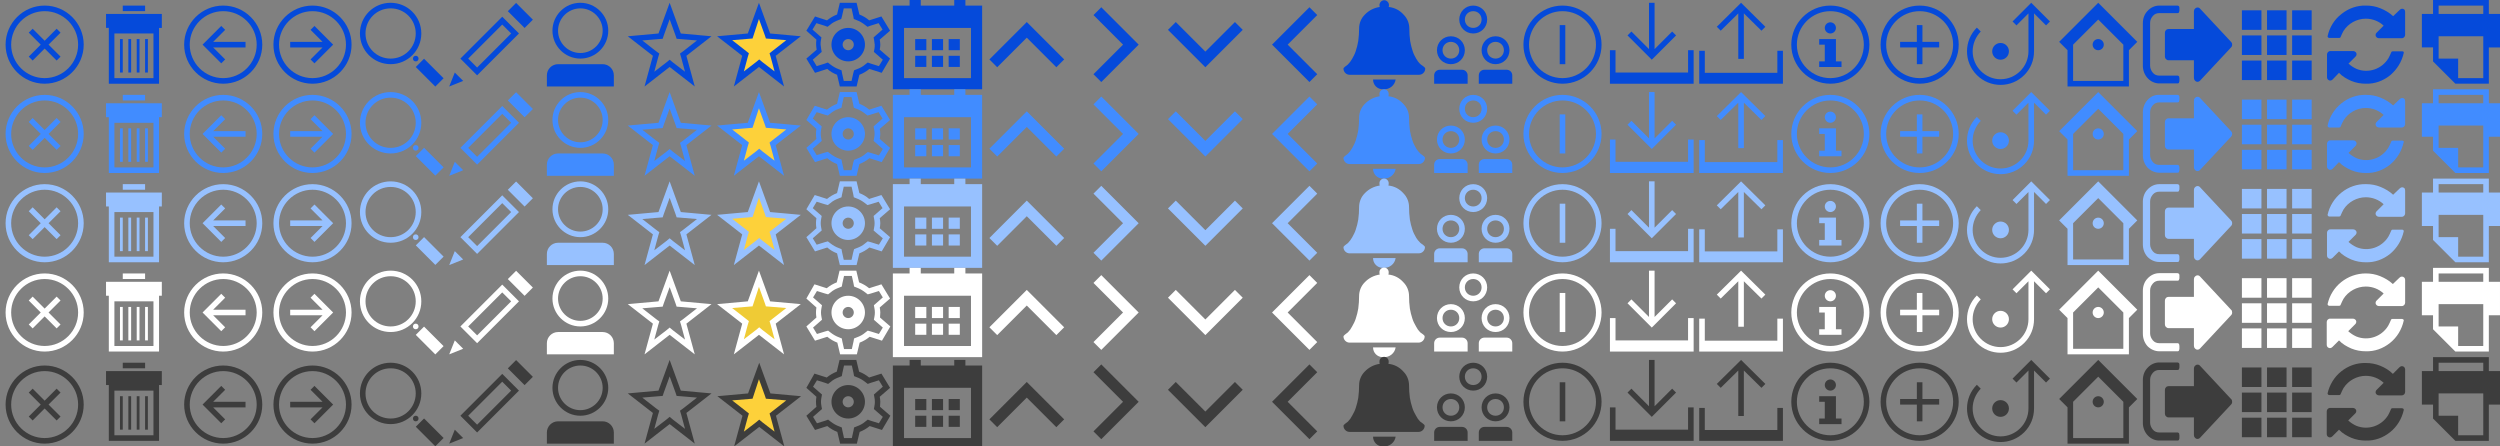 <svg id="Layer_1" xmlns="http://www.w3.org/2000/svg" viewBox="0 0 896 160"><rect x="0" y="0" width="896" height="160" fill="#808080" stroke="none"/><style>.st0{fill:#054ada}.st1{fill:#fdd13a}.st2{fill:#418cff}.st3{fill:#97c1ff}.st4{fill:#fff}.st5{fill:#efcb35}.st6{fill:#3d3d3d}</style><title>spriteIBM</title><path class="st0" d="M20.3 10.3L16 14.6l-4.3-4.3-1.4 1.4 4.3 4.3-4.3 4.3 1.4 1.4 4.3-4.3 4.3 4.3 1.4-1.4-4.3-4.3 4.3-4.3z"/><path class="st0" d="M16 2C8.3 2 2 8.3 2 16s6.3 14 14 14 14-6.3 14-14S23.7 2 16 2zm0 26C9.4 28 4 22.6 4 16S9.4 4 16 4s12 5.4 12 12-5.4 12-12 12z"/><path transform="rotate(-45.001 186.483 5.55)" class="st0" d="M184.4 1.3h4.2v8.5h-4.2z"/><path class="st0" d="M165 21l6 6 15-15-6-6-15 15zm6 3.2l-3.2-3.2L180 8.8l3.2 3.2L171 24.2zM161 31l5-2-3-3zM111.3 10.7l4.3 4.3H104v2h11.6l-4.3 4.3 1.4 1.4 6.7-6.7-6.7-6.7z"/><path class="st0" d="M112 2c-7.7 0-14 6.3-14 14s6.3 14 14 14 14-6.3 14-14-6.3-14-14-14zm0 26c-6.6 0-12-5.4-12-12s5.4-12 12-12 12 5.4 12 12-5.4 12-12 12zM315.5 16c0-.6-.1-1.2-.2-1.8L319 11l-3.1-5.1-4.4 1.4c-1-.9-2.2-1.6-3.5-2.1L307 1h-6l-1 4.2c-1.3.5-2.5 1.2-3.6 2.1l-4.3-1.4L289 11l3.6 3.2c-.1.6-.1 1.2-.1 1.8s.1 1.2.2 1.8L289 21l3.1 5.1 4.4-1.4c1 .9 2.2 1.6 3.5 2.1l1 4.2h6l1-4.2c1.3-.5 2.5-1.2 3.6-2.1l4.4 1.4 3-5.1-3.7-3.2c.1-.6.2-1.2.2-1.8zm.9 5.4l-1.4 2.3-2.9-.9-1.1-.4-.9.7c-.9.8-1.9 1.3-3 1.7l-1 .4-.3 1.1-.6 2.7h-2.8l-.6-2.7-.2-1.1-1-.4c-1.1-.4-2.1-1-3-1.7l-.9-.7-1.1.4-2.9.9-1.4-2.3 2.4-2.1.8-.7-.2-1.1c-.1-.5-.1-1-.2-1.5 0-.5 0-1 .1-1.5l.2-1.1-.8-.7-2.4-2.1 1.4-2.3 2.9.9 1.1.4.9-.7c.9-.8 1.9-1.3 3-1.7l1-.4.3-1.1.6-2.7h2.8l.6 2.7.2 1.1 1 .4c1.1.4 2.1 1 3 1.7l.9.7 1.1-.4 2.9-.9 1.4 2.3-2.4 2.1-.8.7.2 1.1c.1.5.1 1 .2 1.5 0 .5 0 1-.1 1.5l-.2 1.1.8.7 2.4 2.1z"/><path class="st0" d="M304 10c-3.3 0-6 2.7-6 6s2.7 6 6 6 6-2.7 6-6-2.7-6-6-6zm0 8c-1.1 0-2-.9-2-2s.9-2 2-2 2 .9 2 2-.9 2-2 2zM80 2c-7.7 0-14 6.3-14 14s6.3 14 14 14 14-6.3 14-14S87.7 2 80 2zm0 26c-6.6 0-12-5.4-12-12S73.4 4 80 4s12 5.4 12 12-5.4 12-12 12z"/><path class="st0" d="M80.7 10.7l-1.4-1.4-6.7 6.7 6.7 6.7 1.4-1.4-4.3-4.3H88v-2H76.4zM140 1c-6.1 0-11 4.9-11 11s4.9 11 11 11 11-4.9 11-11-4.9-11-11-11zm0 20c-5 0-9-4-9-9s4-9 9-9 9 4 9 9-4 9-9 9z"/><path transform="rotate(-45.001 153.982 26.051)" class="st0" d="M151.9 21.1h4.2V31h-4.2z"/><circle class="st0" cx="149" cy="21" r="1"/><path class="st0" d="M44 2h8v2h-8zM38 5v5h1v20h18V10h1V5H38zm17 23H41V12h14v16z"/><path class="st0" d="M43 14h1v12h-1zM46 14h1v12h-1zM49 14h1v12h-1zM52 14h1v12h-1zM255 13l-11-1-4-11-4 11-11 1 9 7-3 11 9-7 9 7-3-11 9-7zm-13.8 9.4l-1.2-1-1.2 1-4.3 3.3 1.4-5.2.4-1.3-1.1-.8-5-3.9 6-.5 1.3-.1.4-1.2 2.1-5.8 2.1 5.8.4 1.2 1.3.1 6 .5-5 3.9-1.1.8.4 1.3 1.4 5.2-4.3-3.3zM208 21c5.5 0 10-4.5 10-10s-4.5-10-10-10-10 4.5-10 10 4.5 10 10 10zm0-18c4.4 0 8 3.6 8 8s-3.6 8-8 8-8-3.6-8-8 3.6-8 8-8zM216 23h-16c-2.2 0-4 1.8-4 4v4h24v-4c0-2.2-1.8-4-4-4z"/><path class="st1" d="M272 22.7l-7.2 5.7 2.3-8.8-7.5-5.8 9.1-.9 3.3-9 3.3 9 9.1.9-7.5 5.8 2.3 8.8z"/><path class="st0" d="M272 6.8l2.1 5.8.4 1.2 1.3.1 6 .5-5 3.9-1 .8.4 1.3 1.4 5.2-4.3-3.3-1.2-1-1.2 1-4.3 3.3 1.4-5.2.4-1.3-1-.8-5-3.9 6-.5 1.3-.1.4-1.2 1.9-5.8m0-5.8l-4 11-11 1 9 7-3 11 9-7 9 7-3-11 9-7-11-1-4-11zM346 2V0h-4v2h-12V0h-4v2h-6v30h32V2h-6zm2 26h-24V10h24v18z"/><path class="st0" d="M328 14h4v4h-4zM340 14h4v4h-4zM334 14h4v4h-4zM328 20h4v4h-4zM340 20h4v4h-4zM334 20h4v4h-4zM394.7 29.4L408.1 16 394.7 2.6l-2.8 2.8L402.5 16l-10.6 10.6zM445.4 10.7l-2.8-2.8L432 18.5 421.4 7.9l-2.8 2.8L432 24.1zM354.6 21.3l2.8 2.8L368 13.5l10.6 10.6 2.8-2.8L368 7.9zM469.3 2.6L455.9 16l13.4 13.4 2.8-2.8L461.5 16l10.6-10.6z"/><path class="st2" d="M20.3 42.3L16 46.6l-4.3-4.3-1.4 1.4 4.3 4.3-4.3 4.3 1.4 1.4 4.3-4.3 4.3 4.3 1.4-1.4-4.3-4.3 4.3-4.3z"/><path class="st2" d="M16 34C8.3 34 2 40.3 2 48s6.3 14 14 14 14-6.3 14-14-6.3-14-14-14zm0 26C9.4 60 4 54.6 4 48s5.4-12 12-12 12 5.4 12 12-5.4 12-12 12z"/><path transform="rotate(-45.001 186.482 37.55)" class="st2" d="M184.4 33.3h4.2v8.5h-4.2z"/><path class="st2" d="M165 53l6 6 15-15-6-6-15 15zm6 3.2l-3.2-3.2L180 40.8l3.2 3.2L171 56.2zM161 63l5-2-3-3zM111.3 42.7l4.3 4.3H104v2h11.6l-4.3 4.3 1.4 1.4 6.7-6.7-6.7-6.7z"/><path class="st2" d="M112 34c-7.7 0-14 6.3-14 14s6.3 14 14 14 14-6.3 14-14-6.3-14-14-14zm0 26c-6.6 0-12-5.4-12-12s5.4-12 12-12 12 5.4 12 12-5.4 12-12 12zM315.5 48c0-.6-.1-1.2-.2-1.8L319 43l-3.1-5.1-4.4 1.4c-1-.9-2.2-1.6-3.5-2.1l-1-4.2h-6l-1 4.2c-1.3.5-2.5 1.2-3.6 2.1l-4.4-1.4-3 5.1 3.6 3.2c-.2 1.2-.2 2.4 0 3.6L289 53l3.1 5.1 4.4-1.4c1 .9 2.2 1.6 3.5 2.1l1 4.2h6l1-4.2c1.3-.5 2.5-1.2 3.6-2.1l4.4 1.4 3-5.1-3.7-3.2c.1-.6.2-1.2.2-1.8zm.9 5.4l-1.4 2.3-2.9-.9-1.1-.3-.9.7c-.9.8-1.9 1.3-3 1.7l-1 .4-.3 1-.6 2.7h-2.8l-.6-2.7-.2-1.1-1-.4c-1.1-.4-2.1-1-3-1.7l-.9-.7-1.1.3-2.9.9-1.4-2.3 2.4-2.1.8-.7-.2-1.1c-.2-1-.2-2 0-3l.2-1.1-.8-.7-2.4-2.1 1.4-2.3 2.9.9 1.1.3.9-.7c.9-.8 1.9-1.3 3-1.7l1-.4.2-1.1.6-2.7h2.8l.6 2.7.2 1.1 1 .4c1.1.4 2.1 1 3 1.7l.9.7 1.1-.3 2.9-.9 1.4 2.3-2.4 2.1-.8.7.2 1.1c.2 1 .2 2 0 3l-.2 1.1.8.7 2.5 2.2z"/><path class="st2" d="M304 42c-3.3 0-6 2.7-6 6s2.7 6 6 6 6-2.7 6-6-2.7-6-6-6zm0 8c-1.1 0-2-.9-2-2s.9-2 2-2 2 .9 2 2-.9 2-2 2zM80 34c-7.7 0-14 6.3-14 14s6.3 14 14 14 14-6.3 14-14-6.3-14-14-14zm0 26c-6.6 0-12-5.4-12-12s5.4-12 12-12 12 5.4 12 12-5.4 12-12 12z"/><path class="st2" d="M80.7 42.7l-1.4-1.4-6.7 6.7 6.7 6.7 1.4-1.4-4.3-4.3H88v-2H76.4zM140 33c-6.1 0-11 4.9-11 11s4.9 11 11 11 11-4.9 11-11-4.9-11-11-11zm0 20c-5 0-9-4-9-9s4-9 9-9 9 4 9 9-4 9-9 9z"/><path transform="rotate(-45.001 154.015 57.952)" class="st2" d="M151.9 53h4.2v9.9h-4.2z"/><circle class="st2" cx="149" cy="53" r="1"/><path class="st2" d="M44 34h8v2h-8zM38 37v5h1v20h18V42h1v-5H38zm17 23H41V44h14v16z"/><path class="st2" d="M43 46h1v12h-1zM46 46h1v12h-1zM49 46h1v12h-1zM52 46h1v12h-1zM255 45l-11-1-4-11-4 11-11 1 9 7-3 11 9-7 9 7-3-11 9-7zm-13.8 9.4l-1.2-1-1.2 1-4.3 3.3 1.4-5.2.4-1.3-1.1-.8-5-3.9 6-.5 1.3-.1.4-1.2 2.1-5.8 2.1 5.8.4 1.2 1.3.1 6 .5-5 3.9-1.1.8.4 1.3 1.4 5.2-4.3-3.3zM208 53c5.5 0 10-4.5 10-10s-4.5-10-10-10-10 4.5-10 10 4.5 10 10 10zm0-18c4.4 0 8 3.6 8 8s-3.6 8-8 8-8-3.6-8-8 3.6-8 8-8zM216 55h-16c-2.2 0-4 1.8-4 4v4h24v-4c0-2.2-1.8-4-4-4z"/><path class="st1" d="M272 54.7l-7.2 5.7 2.3-8.8-7.5-5.8 9.1-.9 3.3-9 3.3 9 9.1.9-7.5 5.8 2.3 8.8z"/><path class="st2" d="M272 38.8l2.1 5.8.4 1.2 1.3.1 6 .5-5 3.9-1 .8.4 1.3 1.4 5.2-4.3-3.3-1.2-1-1.2 1-4.3 3.3 1.4-5.2.4-1.3-1-.8-5-3.9 6-.5 1.3-.1.4-1.2 1.9-5.8m0-5.8l-4 11-11 1 9 7-3 11 9-7 9 7-3-11 9-7-11-1-4-11zM346 34v-2h-4v2h-12v-2h-4v2h-6v30h32V34h-6zm2 26h-24V42h24v18z"/><path class="st2" d="M328 46h4v4h-4zM340 46h4v4h-4zM334 46h4v4h-4zM328 52h4v4h-4zM340 52h4v4h-4zM334 52h4v4h-4zM394.7 61.4L408.1 48l-13.4-13.4-2.8 2.8L402.5 48l-10.6 10.6zM445.4 42.7l-2.8-2.8L432 50.5l-10.6-10.6-2.8 2.8L432 56.1zM354.6 53.3l2.8 2.8L368 45.5l10.6 10.6 2.8-2.8L368 39.9zM469.3 34.6L455.9 48l13.4 13.4 2.8-2.8L461.5 48l10.6-10.6z"/><path class="st3" d="M20.3 74.3L16 78.6l-4.3-4.3-1.4 1.4 4.3 4.3-4.3 4.3 1.4 1.4 4.3-4.3 4.3 4.3 1.4-1.4-4.3-4.3 4.3-4.3z"/><path class="st3" d="M16 66C8.3 66 2 72.3 2 80s6.3 14 14 14 14-6.3 14-14-6.3-14-14-14zm0 26C9.4 92 4 86.6 4 80s5.4-12 12-12 12 5.4 12 12-5.4 12-12 12z"/><path transform="rotate(-45.001 186.48 69.551)" class="st3" d="M184.4 65.3h4.2v8.5h-4.2z"/><path class="st3" d="M165 85l6 6 15-15-6-6-15 15zm6 3.2l-3.2-3.2L180 72.8l3.2 3.2L171 88.2zM161 95l5-2-3-3zM111.3 74.7l4.3 4.3H104v2h11.6l-4.3 4.3 1.4 1.4 6.7-6.7-6.7-6.7z"/><path class="st3" d="M112 66c-7.7 0-14 6.3-14 14s6.3 14 14 14 14-6.3 14-14-6.3-14-14-14zm0 26c-6.6 0-12-5.4-12-12s5.4-12 12-12 12 5.4 12 12-5.4 12-12 12zM315.5 80c0-.6-.1-1.2-.2-1.8L319 75l-3.1-5.1-4.4 1.4c-1-.9-2.2-1.6-3.5-2.1l-1-4.2h-6l-1 4.2c-1.3.5-2.5 1.2-3.6 2.1l-4.4-1.4-3 5.1 3.6 3.2c-.2 1.2-.2 2.4 0 3.6L289 85l3.1 5.1 4.4-1.4c1 .9 2.2 1.6 3.5 2.1l1 4.2h6l1-4.2c1.3-.5 2.5-1.2 3.6-2.1l4.4 1.4 3-5.1-3.7-3.2c.1-.6.2-1.2.2-1.8zm.9 5.4l-1.4 2.3-2.9-.9-1.1-.3-.9.7c-.9.8-1.9 1.3-3 1.7l-1 .4-.3 1.1-.6 2.7h-2.8l-.6-2.7-.2-1.1-1-.4c-1.1-.4-2.1-1-3-1.7l-.9-.7-1.1.3-2.9.9-1.4-2.3 2.4-2.1.8-.7-.2-1.1c-.2-1-.2-2 0-3l.2-1.1-.8-.7-2.4-2.1 1.4-2.3 2.9.9 1.1.3.9-.7c.9-.8 1.9-1.3 3-1.7l1-.4.2-1.1.6-2.7h2.8l.6 2.7.2 1.1 1 .4c1.1.4 2.1 1 3 1.7l.9.7 1.1-.3 2.9-.9 1.4 2.3-2.4 2.1-.8.7.2 1.1c.2 1 .2 2 0 3l-.2 1.1.8.7 2.5 2.1z"/><path class="st3" d="M304 74c-3.3 0-6 2.7-6 6s2.7 6 6 6 6-2.7 6-6-2.7-6-6-6zm0 8c-1.1 0-2-.9-2-2s.9-2 2-2 2 .9 2 2-.9 2-2 2zM80 66c-7.7 0-14 6.3-14 14s6.3 14 14 14 14-6.3 14-14-6.3-14-14-14zm0 26c-6.6 0-12-5.4-12-12s5.4-12 12-12 12 5.4 12 12-5.4 12-12 12z"/><path class="st3" d="M80.7 74.7l-1.4-1.4-6.7 6.7 6.7 6.7 1.4-1.4-4.3-4.3H88v-2H76.4zM140 65c-6.1 0-11 4.9-11 11s4.9 11 11 11 11-4.9 11-11-4.9-11-11-11zm0 20c-5 0-9-4-9-9s4-9 9-9 9 4 9 9-4 9-9 9z"/><path transform="rotate(-45.001 154.014 89.95)" class="st3" d="M151.9 85h4.2v9.9h-4.2z"/><circle class="st3" cx="149" cy="85" r="1"/><path class="st3" d="M44 66h8v2h-8zM38 69v5h1v20h18V74h1v-5H38zm17 23H41V76h14v16z"/><path class="st3" d="M43 78h1v12h-1zM46 78h1v12h-1zM49 78h1v12h-1zM52 78h1v12h-1zM255 77l-11-1-4-11-4 11-11 1 9 7-3 11 9-7 9 7-3-11 9-7zm-13.8 9.4l-1.2-1-1.2 1-4.3 3.3 1.4-5.2.4-1.3-1.1-.8-5-3.9 6-.5 1.3-.1.4-1.2 2.1-5.8 2.1 5.8.4 1.2 1.3.1 6 .5-5 3.9-1.1.8.4 1.3 1.4 5.2-4.3-3.3zM208 85c5.5 0 10-4.5 10-10s-4.5-10-10-10-10 4.5-10 10 4.5 10 10 10zm0-18c4.4 0 8 3.6 8 8s-3.6 8-8 8-8-3.6-8-8 3.6-8 8-8zM216 87h-16c-2.2 0-4 1.8-4 4v4h24v-4c0-2.2-1.8-4-4-4z"/><path class="st1" d="M272 86.7l-7.2 5.7 2.3-8.8-7.5-5.8 9.1-.9 3.3-9 3.3 9 9.1.9-7.5 5.8 2.3 8.8z"/><path class="st3" d="M272 70.8l2.1 5.8.4 1.2 1.3.1 6 .5-5 3.9-1 .8.4 1.3 1.4 5.2-4.3-3.3-1.2-1-1.2 1-4.3 3.3 1.4-5.2.4-1.3-1-.8-5-3.9 6-.5 1.3-.1.4-1.2 1.9-5.8m0-5.8l-4 11-11 1 9 7-3 11 9-7 9 7-3-11 9-7-11-1-4-11zM346 66v-2h-4v2h-12v-2h-4v2h-6v30h32V66h-6zm2 26h-24V74h24v18z"/><path class="st3" d="M328 78h4v4h-4zM340 78h4v4h-4zM334 78h4v4h-4zM328 84h4v4h-4zM340 84h4v4h-4zM334 84h4v4h-4zM394.7 93.4L408.1 80l-13.4-13.4-2.8 2.8L402.5 80l-10.6 10.6zM445.4 74.7l-2.8-2.8L432 82.5l-10.6-10.6-2.8 2.8L432 88.1zM354.6 85.3l2.8 2.8L368 77.5l10.6 10.6 2.8-2.8L368 71.9zM469.3 66.6L455.9 80l13.4 13.4 2.8-2.8L461.5 80l10.6-10.6z"/><path class="st0" d="M491.5 26.8h-7.8c-1.2 0-2.2-1-2.2-2.2 0-.4 1-1 1.6-1.5.6-.6 1.1-1.3 1.5-2 .5-.9 1-1.8 1.3-2.8.4-1.2.7-2.4.9-3.6.2-1.5.3-3 .3-4.5 0-1.8.7-3.6 2-4.9 1.4-1.5 3.3-2.5 5.4-2.8-.1-.2-.1-.4-.1-.7 0-.4.2-.9.5-1.2.7-.7 1.7-.7 2.4 0 .3.3.5.7.5 1.2 0 .2 0 .5-.1.7 2.1.2 4 1.2 5.4 2.8 1.3 1.3 2 3.1 2 4.9 0 1.5.1 3 .3 4.5.2 1.2.5 2.4.9 3.6.3 1 .8 1.9 1.3 2.8.4.7.9 1.4 1.6 2 .6.5 1.6 1 1.6 1.5 0 1.2-1 2.2-2.2 2.2h-7.8M492.1 28.5c0 1.9 1.5 3.5 3.5 3.5h.3c2.1.1 4-1.4 4.3-3.5h-8.1z"/><path class="st2" d="M491.5 58.8h-7.8c-1.2 0-2.2-1-2.2-2.2 0-.4 1-1 1.6-1.5.6-.6 1.1-1.3 1.5-2 .5-.9 1-1.8 1.3-2.8.4-1.2.7-2.4.9-3.6.2-1.5.3-3 .3-4.5 0-1.8.7-3.6 2-4.9 1.4-1.5 3.3-2.5 5.4-2.8-.1-.2-.1-.4-.1-.7-.1-.9.6-1.7 1.5-1.8s1.7.6 1.8 1.5v.3c0 .2 0 .5-.1.7 2.1.2 4 1.2 5.4 2.8 1.3 1.3 2 3.1 2 4.9 0 1.5.1 3 .3 4.5.2 1.2.5 2.4.9 3.6.3 1 .8 1.9 1.3 2.8.4.7 1 1.4 1.6 2 .6.5 1.6 1 1.6 1.5 0 1.2-1 2.2-2.2 2.2h-7.8M492.1 60.5c0 1.9 1.5 3.5 3.5 3.5h.3c2.1.1 4-1.4 4.3-3.5h-8.1z"/><path class="st3" d="M491.5 90.8h-7.8c-1.2 0-2.2-1-2.2-2.2 0-.4 1-1 1.6-1.5.6-.6 1.1-1.3 1.5-2 .5-.9 1-1.8 1.3-2.8.4-1.2.7-2.4.9-3.6.2-1.5.3-3 .3-4.5 0-1.8.7-3.6 2-4.9 1.4-1.5 3.3-2.5 5.4-2.8-.1-.2-.1-.4-.1-.7-.1-.9.6-1.7 1.5-1.8s1.7.6 1.8 1.5v.3c0 .2 0 .5-.1.7 2.1.2 4 1.2 5.4 2.8 1.3 1.3 2 3.1 2 4.9 0 1.5.1 3 .3 4.5.2 1.2.5 2.4.9 3.6.3 1 .8 1.9 1.3 2.8.4.7 1 1.4 1.6 2 .6.5 1.6 1 1.6 1.5 0 1.2-1 2.2-2.2 2.2h-7.8M492.1 92.5c0 1.9 1.5 3.5 3.5 3.5h.3c2.1.1 4-1.4 4.3-3.5h-8.1z"/><path class="st0" d="M520 23c2.8 0 5-2.2 5-5s-2.2-5-5-5-5 2.2-5 5 2.2 5 5 5zm0-8c1.7 0 3 1.3 3 3s-1.3 3-3 3-3-1.3-3-3 1.3-3 3-3zM531 18c0 2.8 2.2 5 5 5s5-2.2 5-5-2.2-5-5-5-5 2.2-5 5zm5-3c1.7 0 3 1.3 3 3s-1.3 3-3 3-3-1.3-3-3 1.3-3 3-3zM533 7c0-2.8-2.2-5-5-5s-5 2.2-5 5 2.2 5 5 5 5-2.2 5-5zm-5 3c-1.7 0-3-1.3-3-3s1.3-3 3-3 3 1.3 3 3-1.3 3-3 3zM524 25h-8c-1.1 0-2 .9-2 2v3h12v-3c0-1.1-.9-2-2-2zM540 25h-8c-1.1 0-2 .9-2 2v3h12v-3c0-1.1-.9-2-2-2z"/><path class="st2" d="M520 55c2.8 0 5-2.2 5-5s-2.2-5-5-5-5 2.2-5 5 2.2 5 5 5zm0-8c1.7 0 3 1.3 3 3s-1.3 3-3 3-3-1.3-3-3 1.3-3 3-3zM531 50c0 2.8 2.2 5 5 5s5-2.2 5-5-2.2-5-5-5-5 2.2-5 5zm5-3c1.7 0 3 1.3 3 3s-1.3 3-3 3-3-1.3-3-3 1.3-3 3-3zM533 39c0-2.8-2.2-5-5-5s-5 2.2-5 5 2.2 5 5 5 5-2.2 5-5zm-5 3c-1.7 0-3-1.3-3-3s1.3-3 3-3 3 1.3 3 3-1.3 3-3 3zM524 57h-8c-1.1 0-2 .9-2 2v3h12v-3c0-1.1-.9-2-2-2zM540 57h-8c-1.1 0-2 .9-2 2v3h12v-3c0-1.1-.9-2-2-2z"/><path class="st3" d="M520 87c2.8 0 5-2.2 5-5s-2.2-5-5-5-5 2.2-5 5 2.2 5 5 5zm0-8c1.7 0 3 1.3 3 3s-1.3 3-3 3-3-1.3-3-3 1.3-3 3-3zM531 82c0 2.8 2.2 5 5 5s5-2.2 5-5-2.2-5-5-5-5 2.2-5 5zm5-3c1.7 0 3 1.3 3 3s-1.3 3-3 3-3-1.3-3-3 1.3-3 3-3zM533 71c0-2.8-2.2-5-5-5s-5 2.2-5 5 2.2 5 5 5 5-2.2 5-5zm-5 3c-1.7 0-3-1.3-3-3s1.3-3 3-3 3 1.3 3 3-1.3 3-3 3zM524 89h-8c-1.1 0-2 .9-2 2v3h12v-3c0-1.1-.9-2-2-2zM540 89h-8c-1.1 0-2 .9-2 2v3h12v-3c0-1.1-.9-2-2-2z"/><path class="st0" d="M559 9h2v14h-2z"/><path class="st0" d="M560 2c-7.7 0-14 6.3-14 14s6.3 14 14 14 14-6.3 14-14-6.3-14-14-14zm0 26c-6.6 0-12-5.4-12-12s5.4-12 12-12 12 5.4 12 12-5.4 12-12 12z"/><path class="st2" d="M559 41h2v14h-2z"/><path class="st2" d="M560 34c-7.7 0-14 6.3-14 14s6.3 14 14 14 14-6.3 14-14-6.3-14-14-14zm0 26c-6.6 0-12-5.4-12-12s5.4-12 12-12 12 5.4 12 12-5.4 12-12 12z"/><path class="st3" d="M559 73h2v14h-2z"/><path class="st3" d="M560 66c-7.7 0-14 6.3-14 14s6.3 14 14 14 14-6.3 14-14-6.3-14-14-14zm0 26c-6.6 0-12-5.4-12-12s5.4-12 12-12 12 5.4 12 12-5.4 12-12 12z"/><path class="st4" d="M20.3 106.3l-4.3 4.3-4.3-4.3-1.4 1.4 4.3 4.3-4.3 4.3 1.4 1.4 4.3-4.3 4.3 4.3 1.4-1.4-4.3-4.3 4.3-4.3z"/><path class="st4" d="M16 98c-7.7 0-14 6.3-14 14s6.3 14 14 14 14-6.3 14-14-6.3-14-14-14zm0 26c-6.6 0-12-5.4-12-12s5.4-12 12-12 12 5.4 12 12-5.4 12-12 12z"/><path transform="rotate(-45.001 186.48 101.552)" class="st4" d="M184.4 97.3h4.2v8.5h-4.2z"/><path class="st4" d="M165 117l6 6 15-15-6-6-15 15zm6 3.2l-3.2-3.2 12.2-12.2 3.2 3.2-12.2 12.2zM161 127l5-2-3-3zM111.3 106.7l4.3 4.3H104v2h11.6l-4.3 4.3 1.4 1.4 6.7-6.7-6.7-6.7z"/><path class="st4" d="M112 98c-7.7 0-14 6.3-14 14s6.3 14 14 14 14-6.3 14-14-6.3-14-14-14zm0 26c-6.6 0-12-5.4-12-12s5.4-12 12-12 12 5.4 12 12-5.4 12-12 12zM315.5 112c0-.6-.1-1.2-.2-1.8l3.7-3.2-3.1-5.1-4.4 1.4c-1.1-.9-2.3-1.6-3.6-2.1l-1-4.2h-6l-1 4.2c-1.3.5-2.5 1.2-3.6 2.1l-4.4-1.4-2.9 5.1 3.6 3.2c-.2 1.2-.2 2.4 0 3.6L289 117l3.1 5.1 4.4-1.4c1.1.9 2.3 1.6 3.6 2.1l1 4.2h6l1-4.2c1.3-.5 2.5-1.2 3.6-2.1l4.4 1.4 3-5.1-3.7-3.2c0-.6.1-1.2.1-1.8zm.9 5.4l-1.4 2.3-2.9-.9-1.1-.3-.9.7c-.9.8-1.9 1.3-3 1.7l-1 .4-.2 1.1-.6 2.7h-2.8l-.6-2.7-.2-1.1-1-.4c-1.1-.4-2.1-1-3-1.7l-.9-.7-1.1.3-2.9.9-1.4-2.3 2.4-2.1.8-.7-.2-1.1c-.2-1-.2-2 0-3l.2-1.1-.8-.7-2.4-2.1 1.4-2.3 2.9.9 1.1.3.9-.7c.9-.8 1.9-1.3 3-1.7l1-.4.2-1.1.6-2.7h2.8l.6 2.7.2 1.1 1 .4c1.1.4 2.1 1 3 1.7l.9.7 1.1-.3 2.9-.9 1.4 2.3-2.4 2.1-.8.7.2 1.1c.2 1 .2 2 0 3l-.2 1.1.8.7 2.4 2.1z"/><path class="st4" d="M304 106c-3.3 0-6 2.7-6 6s2.7 6 6 6 6-2.7 6-6-2.7-6-6-6zm0 8c-1.1 0-2-.9-2-2s.9-2 2-2 2 .9 2 2-.9 2-2 2zM80 98c-7.7 0-14 6.3-14 14s6.3 14 14 14 14-6.3 14-14-6.3-14-14-14zm0 26c-6.6 0-12-5.4-12-12s5.4-12 12-12 12 5.4 12 12-5.4 12-12 12z"/><path class="st4" d="M80.7 106.7l-1.4-1.4-6.7 6.7 6.7 6.7 1.4-1.4-4.3-4.3H88v-2H76.4zM140 97c-6.1 0-11 4.9-11 11s4.9 11 11 11 11-4.9 11-11-4.9-11-11-11zm0 20c-5 0-9-4-9-9s4-9 9-9 9 4 9 9-4 9-9 9z"/><path transform="rotate(-45.001 153.982 122.05)" class="st4" d="M151.9 117.1h4.2v9.9h-4.2z"/><circle class="st4" cx="149" cy="117" r="1"/><path class="st4" d="M44 98h8v2h-8zM38 101v5h1v20h18v-20h1v-5H38zm17 23H41v-16h14v16z"/><path class="st4" d="M43 110h1v12h-1zM46 110h1v12h-1zM49 110h1v12h-1zM52 110h1v12h-1zM255 109l-11-1-4-11-4 11-11 1 9 7-3 11 9-7 9 7-3-11 9-7zm-13.8 9.4l-1.2-1-1.2 1-4.3 3.3 1.4-5.2.4-1.3-1.1-.8-5-3.9 6-.5 1.3-.1.4-1.2 2.1-5.8 2.1 5.8.4 1.2 1.3.1 6 .5-5 3.9-1.1.8.4 1.3 1.4 5.2-4.3-3.3zM208 117c5.5 0 10-4.5 10-10s-4.5-10-10-10-10 4.5-10 10 4.5 10 10 10zm0-18c4.4 0 8 3.6 8 8s-3.6 8-8 8-8-3.6-8-8 3.6-8 8-8zM216 119h-16c-2.2 0-4 1.8-4 4v4h24v-4c0-2.2-1.8-4-4-4z"/><path class="st5" d="M272 118.7l-7.2 5.7 2.3-8.8-7.5-5.8 9.1-.9 3.3-9 3.3 9 9.1.9-7.5 5.8 2.3 8.8z"/><path class="st4" d="M272 102.8l2.1 5.8.4 1.2 1.3.1 6 .5-5 3.9-1 .8.4 1.3 1.4 5.2-4.3-3.3-1.2-1-1.2 1-4.3 3.3 1.4-5.2.4-1.3-1-.8-5-3.9 6-.5 1.3-.1.4-1.2 1.9-5.8m0-5.8l-4 11-11 1 9 7-3 11 9-7 9 7-3-11 9-7-11-1-4-11zM346 98v-2h-4v2h-12v-2h-4v2h-6v30h32V98h-6zm2 26h-24v-18h24v18z"/><path class="st4" d="M328 110h4v4h-4zM340 110h4v4h-4zM334 110h4v4h-4zM328 116h4v4h-4zM340 116h4v4h-4zM334 116h4v4h-4zM394.7 125.4l13.4-13.4-13.4-13.4-2.8 2.8 10.6 10.6-10.6 10.6zM445.4 106.7l-2.8-2.8-10.6 10.6-10.6-10.6-2.8 2.8 13.4 13.4zM354.6 117.3l2.8 2.8 10.6-10.6 10.6 10.6 2.8-2.8-13.4-13.4zM469.3 98.6L455.9 112l13.4 13.4 2.8-2.8-10.6-10.6 10.6-10.6zM491.5 122.8h-7.8c-1.2 0-2.2-1-2.2-2.2 0-.4 1-1 1.6-1.5.6-.6 1.1-1.3 1.5-2.1.5-.9 1-1.8 1.3-2.8.4-1.2.7-2.4.9-3.6.2-1.5.3-3 .3-4.5 0-1.8.7-3.6 2-4.9 1.4-1.5 3.3-2.5 5.4-2.8-.1-.2-.1-.4-.1-.7-.1-.9.6-1.7 1.5-1.8s1.7.6 1.8 1.5v.3c0 .2 0 .5-.1.7 2.1.2 4 1.2 5.4 2.8 1.3 1.3 2 3.1 2 4.9 0 1.5.1 3 .3 4.5.2 1.2.5 2.4.9 3.6.3 1 .8 1.9 1.3 2.8.4.8.9 1.5 1.5 2.1.6.5 1.6 1 1.6 1.5 0 1.2-1 2.2-2.2 2.2h-7.8M492.1 124.5c0 1.9 1.5 3.5 3.5 3.5h.3c2.1.1 4-1.4 4.3-3.5h-8.1zM520 119c2.8 0 5-2.2 5-5s-2.2-5-5-5-5 2.2-5 5 2.2 5 5 5zm0-8c1.7 0 3 1.3 3 3s-1.3 3-3 3-3-1.3-3-3 1.3-3 3-3zM531 114c0 2.8 2.2 5 5 5s5-2.2 5-5-2.2-5-5-5-5 2.2-5 5zm5-3c1.7 0 3 1.3 3 3s-1.3 3-3 3-3-1.3-3-3 1.3-3 3-3zM533 103c0-2.8-2.2-5-5-5s-5 2.2-5 5 2.2 5 5 5 5-2.2 5-5zm-5 3c-1.7 0-3-1.3-3-3s1.3-3 3-3 3 1.3 3 3-1.3 3-3 3zM524 121h-8c-1.1 0-2 .9-2 2v3h12v-3c0-1.1-.9-2-2-2zM540 121h-8c-1.1 0-2 .9-2 2v3h12v-3c0-1.1-.9-2-2-2zM560 98c-7.7 0-14 6.3-14 14s6.3 14 14 14 14-6.3 14-14-6.3-14-14-14zm0 26c-6.6 0-12-5.4-12-12s5.4-12 12-12 12 5.4 12 12-5.4 12-12 12z"/><path class="st0" d="M600.7 12.7l-1.4-1.4-6.3 6.3V1h-2v16.6l-6.3-6.3-1.4 1.4 8.7 8.7z"/><path class="st0" d="M605 18v8h-26v-8h-2v12h30V18z"/><path class="st2" d="M600.7 44.7l-1.4-1.4-6.3 6.3V33h-2v16.6l-6.3-6.3-1.4 1.4 8.7 8.7z"/><path class="st2" d="M605 50v8h-26v-8h-2v12h30V50z"/><path class="st3" d="M600.7 76.7l-1.4-1.4-6.3 6.3V65h-2v16.6l-6.3-6.3-1.4 1.4 8.7 8.7z"/><path class="st3" d="M605 82v8h-26v-8h-2v12h30V82z"/><path class="st4" d="M600.7 108.7l-1.4-1.4-6.3 6.3V97h-2v16.6l-6.3-6.3-1.4 1.4 8.7 8.7z"/><path class="st4" d="M605 114v8h-26v-8h-2v12h30v-12z"/><path class="st0" d="M658 14h-6v2h2v6h-2v2h8v-2h-2z"/><circle class="st0" cx="656" cy="10" r="2"/><path class="st0" d="M656 2c-7.7 0-14 6.3-14 14s6.3 14 14 14 14-6.3 14-14-6.3-14-14-14zm0 26c-6.6 0-12-5.4-12-12s5.4-12 12-12 12 5.4 12 12-5.4 12-12 12z"/><path class="st2" d="M658 46h-6v2h2v6h-2v2h8v-2h-2z"/><circle class="st2" cx="656" cy="42" r="2"/><path class="st2" d="M656 34c-7.7 0-14 6.3-14 14s6.3 14 14 14 14-6.3 14-14-6.3-14-14-14zm0 26c-6.6 0-12-5.4-12-12s5.4-12 12-12 12 5.4 12 12-5.4 12-12 12z"/><path class="st3" d="M658 78h-6v2h2v6h-2v2h8v-2h-2z"/><circle class="st3" cx="656" cy="74" r="2"/><path class="st3" d="M656 66c-7.7 0-14 6.3-14 14s6.3 14 14 14 14-6.3 14-14-6.3-14-14-14zm0 26c-6.6 0-12-5.4-12-12s5.4-12 12-12 12 5.4 12 12-5.4 12-12 12z"/><path class="st4" d="M658 110h-6v2h2v6h-2v2h8v-2h-2z"/><circle class="st4" cx="656" cy="106" r="2"/><path class="st4" d="M656 98c-7.7 0-14 6.3-14 14s6.3 14 14 14 14-6.3 14-14-6.3-14-14-14zm0 26c-6.6 0-12-5.4-12-12s5.4-12 12-12 12 5.4 12 12-5.4 12-12 12z"/><path class="st0" d="M689 9h-2v6h-6v2h6v6h2v-6h6v-2h-6z"/><path class="st0" d="M688 2c-7.7 0-14 6.3-14 14s6.3 14 14 14 14-6.3 14-14-6.3-14-14-14zm0 26c-6.6 0-12-5.4-12-12s5.4-12 12-12 12 5.4 12 12-5.4 12-12 12z"/><path class="st2" d="M689 41h-2v6h-6v2h6v6h2v-6h6v-2h-6z"/><path class="st2" d="M688 34c-7.7 0-14 6.3-14 14s6.3 14 14 14 14-6.3 14-14-6.3-14-14-14zm0 26c-6.6 0-12-5.4-12-12s5.4-12 12-12 12 5.4 12 12-5.4 12-12 12z"/><path class="st3" d="M689 73h-2v6h-6v2h6v6h2v-6h6v-2h-6z"/><path class="st3" d="M688 66c-7.7 0-14 6.3-14 14s6.3 14 14 14 14-6.3 14-14-6.3-14-14-14zm0 26c-6.6 0-12-5.4-12-12s5.4-12 12-12 12 5.4 12 12-5.4 12-12 12z"/><path class="st4" d="M689 105h-2v6h-6v2h6v6h2v-6h6v-2h-6z"/><path class="st4" d="M688 98c-7.7 0-14 6.3-14 14s6.3 14 14 14 14-6.3 14-14-6.3-14-14-14zm0 26c-6.6 0-12-5.4-12-12s5.4-12 12-12 12 5.4 12 12-5.4 12-12 12z"/><path class="st0" d="M734.7 7.7L728 1l-6.7 6.7 1.4 1.4 4.3-4.3v13.6c0 5.5-4.5 10-10 10s-10-4.5-10-10c0-2.7 1.1-5.2 2.9-7.1l-1.4-1.4c-4.7 4.7-4.7 12.3 0 17s12.3 4.7 17 0c2.3-2.3 3.5-5.3 3.5-8.5V4.8l4.3 4.3 1.4-1.4z"/><circle class="st0" cx="717" cy="18.4" r="3"/><path class="st2" d="M734.7 39.7L728 33l-6.7 6.7 1.4 1.4 4.3-4.3v13.6c0 5.5-4.5 10-10 10s-10-4.5-10-10c0-2.7 1.1-5.2 2.9-7.1l-1.4-1.4c-4.7 4.7-4.7 12.3 0 17s12.3 4.7 17 0c2.3-2.3 3.5-5.3 3.5-8.5V36.8l4.3 4.3 1.4-1.4z"/><circle class="st2" cx="717" cy="50.4" r="3"/><path class="st3" d="M734.7 71.7L728 65l-6.7 6.7 1.4 1.4 4.3-4.3v13.6c0 5.5-4.5 10-10 10s-10-4.5-10-10c0-2.7 1.1-5.2 2.9-7.1l-1.4-1.4c-4.7 4.7-4.7 12.3 0 17s12.3 4.7 17 0c2.3-2.3 3.5-5.3 3.5-8.5V68.8l4.3 4.3 1.4-1.4z"/><circle class="st3" cx="717" cy="82.4" r="3"/><path class="st4" d="M734.7 103.7L728 97l-6.7 6.7 1.4 1.4 4.3-4.3v13.6c0 5.5-4.5 10-10 10s-10-4.5-10-10c0-2.7 1.1-5.2 2.9-7.1l-1.4-1.4c-4.7 4.7-4.7 12.3 0 17s12.3 4.7 17 0c2.3-2.3 3.5-5.3 3.5-8.5v-13.6l4.3 4.3 1.4-1.4z"/><circle class="st4" cx="717" cy="114.4" r="3"/><path class="st0" d="M623 4.8v16.3h2V4.8l6.3 6.2 1.4-1.4L624 1l-8.7 8.6 1.4 1.4z"/><path class="st0" d="M637 18.2v7.9h-26v-7.9h-2V30h30V18.2z"/><path class="st2" d="M623 36.8v16.3h2V36.8l6.3 6.2 1.4-1.4L624 33l-8.7 8.6 1.4 1.4z"/><path class="st2" d="M637 50.2v7.9h-26v-7.9h-2V62h30V50.2z"/><path class="st3" d="M623 68.8v16.3h2V68.8l6.3 6.2 1.4-1.4L624 65l-8.7 8.6 1.4 1.4z"/><path class="st3" d="M637 82.2v7.9h-26v-7.9h-2V94h30V82.2z"/><path class="st4" d="M623 100.8v16.3h2v-16.3l6.3 6.2 1.4-1.4L624 97l-8.7 8.6 1.4 1.4z"/><path class="st4" d="M637 114.2v7.9h-26v-7.9h-2V126h30v-11.8z"/><path class="st0" d="M752 1l-14 14 3 3v13h22V18l3-3-14-14zm9 28h-18V16l9-9 9 9v13z"/><circle class="st0" cx="752" cy="16" r="2"/><path class="st2" d="M752 33l-14 14 3 3v13h22V50l3-3-14-14zm9 28h-18V48l9-9 9 9v13z"/><circle class="st2" cx="752" cy="48" r="2"/><path class="st3" d="M752 65l-14 14 3 3v13h22V82l3-3-14-14zm9 28h-18V80l9-9 9 9v13z"/><circle class="st3" cx="752" cy="80" r="2"/><path class="st4" d="M752 97l-14 14 3 3v13h22v-13l3-3-14-14zm9 28h-18v-13l9-9 9 9v13z"/><circle class="st4" cx="752" cy="112" r="2"/><path class="st0" d="M781.1 27.9v1c0 .2 0 .3-.1.5 0 .2-.1.3-.2.4-.1.1-.3.1-.4.1h-6.5c-1.6 0-3.1-.7-4.2-1.9s-1.7-2.8-1.7-4.4V8.3c0-1.7.6-3.3 1.7-4.4 1.1-1.2 2.6-1.9 4.2-1.9h6.5c.2 0 .3.1.5.2.1.1.2.3.2.5v1c0 .2 0 .3-.1.5 0 .2-.1.3-.2.4-.1.1-.3.1-.4.1h-6.5c-.9 0-1.7.3-2.3 1s-1 1.5-1 2.5v15.4c0 .9.4 1.8 1 2.5s1.4 1 2.3 1H780.5c.1 0 .2 0 .2.1l.2.1c.1.1.1.1.1.2 0 .2.1.3.1.4zM800 16c0 .4-.1.7-.4 1l-11.1 11.9c-.4.5-1.2.6-1.7.1l-.1-.1c-.3-.3-.4-.6-.4-1v-6.3h-9.1c-.4 0-.7-.2-.9-.4-.3-.3-.4-.6-.4-1v-8.4c0-.4.1-.7.4-1 .2-.3.6-.4.9-.4h9.1V4.1c0-.4.1-.7.4-1 .4-.5 1.2-.6 1.7-.1l.1.1L799.6 15c.3.3.4.6.4 1z"/><path class="st2" d="M781.1 59.9v1c0 .2 0 .3-.1.5 0 .2-.1.3-.2.4-.1.1-.3.1-.4.1h-6.5c-1.6 0-3.1-.7-4.2-1.8-1.1-1.2-1.7-2.8-1.7-4.5V40.3c0-1.7.6-3.3 1.7-4.5 1.1-1.2 2.6-1.9 4.2-1.8h6.5c.2 0 .3.1.5.2.1.1.2.3.2.5v1c0 .2 0 .3-.1.5 0 .2-.1.3-.2.4-.1.1-.3.1-.4.1h-6.5c-.9 0-1.7.3-2.3 1s-1 1.5-1 2.5v15.4c0 .9.4 1.8 1 2.5s1.4 1 2.3 1H780.5c.1 0 .2 0 .2.1l.2.1c.1.1.1.1.1.2 0 .2.1.3.1.4zM800 48c0 .4-.1.7-.4 1l-11.1 11.9c-.4.5-1.2.6-1.7.1l-.1-.1c-.3-.3-.4-.6-.4-1v-6.3h-9.1c-.4 0-.7-.2-.9-.4-.3-.3-.4-.6-.4-1v-8.4c0-.4.1-.7.4-1 .2-.3.6-.4.9-.4h9.1v-6.3c0-.4.1-.7.4-1 .4-.5 1.2-.6 1.7-.1l.1.1L799.6 47c.3.3.4.6.4 1z"/><path class="st3" d="M781.1 91.9v1c0 .2 0 .3-.1.5 0 .2-.1.3-.2.4-.1.1-.3.1-.4.1h-6.5c-1.6 0-3.1-.7-4.2-1.8-1.1-1.2-1.7-2.8-1.7-4.5V72.3c0-1.7.6-3.3 1.7-4.4 1.1-1.2 2.6-1.9 4.2-1.9h6.5c.2 0 .3.1.5.2.1.1.2.3.2.5v1c0 .2 0 .3-.1.5 0 .2-.1.3-.2.4-.1.1-.3.1-.4.1h-6.5c-.9 0-1.7.3-2.3 1s-1 1.5-1 2.5v15.4c0 .9.4 1.8 1 2.5s1.4 1 2.3 1H780.5c.1 0 .2 0 .2.1l.2.1c.1.1.1.1.1.2 0 .2.1.3.1.4zM800 80c0 .4-.1.7-.4 1l-11.1 11.9c-.4.5-1.2.6-1.7.1l-.1-.1c-.3-.3-.4-.6-.4-1v-6.3h-9.1c-.4 0-.7-.2-.9-.4-.3-.3-.4-.6-.4-1v-8.4c0-.4.1-.7.4-1 .2-.3.6-.4.9-.4h9.1v-6.3c0-.4.1-.7.4-1 .4-.5 1.2-.6 1.7-.1l.1.1L799.6 79c.3.3.4.6.4 1z"/><path class="st4" d="M781.1 123.9v1c0 .2 0 .3-.1.5 0 .2-.1.3-.2.4-.1.1-.3.1-.4.1h-6.5c-1.6 0-3.1-.7-4.2-1.8-1.1-1.2-1.7-2.8-1.7-4.5v-15.4c0-1.7.6-3.3 1.7-4.4 1.1-1.2 2.6-1.9 4.2-1.9h6.5c.2 0 .3.1.5.2.1.1.2.3.2.5v1c0 .2 0 .3-.1.5 0 .2-.1.3-.2.4-.1.1-.3.1-.4.1h-6.5c-.9 0-1.7.3-2.3 1s-1 1.5-1 2.5v15.4c0 .9.4 1.8 1 2.5s1.4 1 2.3 1H780.5c.1 0 .2 0 .2.1l.2.1c.1.1.1.1.1.2 0 .3.1.4.1.5zM800 112c0 .4-.1.7-.4 1l-11.1 11.9c-.4.5-1.2.6-1.7.1l-.1-.1c-.3-.3-.4-.6-.4-1v-6.3h-9.1c-.4 0-.7-.2-.9-.4-.3-.3-.4-.6-.4-1v-8.4c0-.4.1-.7.4-1 .2-.3.6-.4.9-.4h9.1v-6.3c0-.4.1-.7.4-1 .4-.5 1.2-.6 1.7-.1l.1.1 11.1 11.9c.3.2.4.6.4 1z"/><path class="st6" d="M20.3 139.3l-4.3 4.3-4.3-4.3-1.4 1.4 4.3 4.3-4.3 4.3 1.4 1.4 4.3-4.3 4.3 4.3 1.4-1.4-4.3-4.3 4.3-4.3z"/><path class="st6" d="M16 131c-7.7 0-14 6.3-14 14s6.3 14 14 14 14-6.3 14-14-6.3-14-14-14zm0 26c-6.6 0-12-5.4-12-12s5.4-12 12-12 12 5.4 12 12-5.4 12-12 12z"/><path transform="rotate(-45.001 186.482 133.55)" class="st6" d="M184.4 129.3h4.2v8.5h-4.2z"/><path class="st6" d="M165 149l6 6 15-15-6-6-15 15zm6 3.2l-3.2-3.2 12.2-12.2 3.2 3.2-12.2 12.2zM161 159l5-2-3-3zM111.3 139.7l4.3 4.3H104v2h11.6l-4.3 4.3 1.4 1.4 6.7-6.7-6.7-6.7z"/><path class="st6" d="M112 131c-7.7 0-14 6.3-14 14s6.3 14 14 14 14-6.3 14-14-6.3-14-14-14zm0 26c-6.6 0-12-5.4-12-12s5.4-12 12-12 12 5.4 12 12-5.4 12-12 12zM315.5 144c0-.6-.1-1.2-.2-1.8l3.7-3.2-3.1-5.1-4.4 1.4c-1.1-.9-2.3-1.6-3.6-2.1l-1-4.2h-6l-1 4.2c-1.3.5-2.5 1.2-3.6 2.1l-4.4-1.4-2.9 5.1 3.6 3.2c-.2 1.2-.2 2.4 0 3.6L289 149l3.1 5.1 4.4-1.4c1.1.9 2.3 1.6 3.6 2.1l1 4.2h6l1-4.2c1.3-.5 2.5-1.2 3.6-2.1l4.4 1.4 3-5.1-3.7-3.2c0-.6.1-1.2.1-1.8zm.9 5.4l-1.4 2.3-2.9-.9-1.1-.4-.9.7c-.9.8-1.9 1.3-3 1.7l-1 .4-.2 1.1-.6 2.7h-2.8l-.6-2.7-.2-1.1-1-.4c-1.1-.4-2.1-1-3-1.7l-.9-.7-1.1.4-2.9.9-1.4-2.3 2.4-2.1.8-.7-.2-1.1c-.2-1-.2-2 0-3l.2-1.1-.8-.7-2.4-2.1 1.4-2.3 2.9.9 1.1.4.9-.7c.9-.8 1.9-1.3 3-1.7l1-.4.2-1.1.6-2.7h2.8l.6 2.7.2 1.1 1 .4c1.1.4 2.1 1 3 1.7l.9.7 1.1-.4 2.9-.9 1.4 2.3-2.4 2.1-.8.7.2 1.1c.2 1 .2 2 0 3l-.2 1.1.8.7 2.4 2.1z"/><path class="st6" d="M304 138c-3.3 0-6 2.7-6 6s2.7 6 6 6 6-2.7 6-6-2.7-6-6-6zm0 8c-1.1 0-2-.9-2-2s.9-2 2-2 2 .9 2 2-.9 2-2 2zM80 131c-7.7 0-14 6.3-14 14s6.3 14 14 14 14-6.3 14-14-6.3-14-14-14zm0 26c-6.6 0-12-5.4-12-12s5.4-12 12-12 12 5.4 12 12-5.4 12-12 12z"/><path class="st6" d="M80.7 139.7l-1.4-1.4-6.7 6.7 6.7 6.7 1.4-1.4-4.3-4.3H88v-2H76.4zM140 130c-6.1 0-11 4.9-11 11s4.9 11 11 11 11-4.9 11-11-4.9-11-11-11zm0 20c-5 0-9-4-9-9s4-9 9-9 9 4 9 9-4 9-9 9z"/><path transform="rotate(-45.001 154.014 154.952)" class="st6" d="M151.9 150h4.2v9.9h-4.2z"/><circle class="st6" cx="149" cy="150" r="1"/><path class="st6" d="M44 130h8v2h-8zM38 133v5h1v20h18v-20h1v-5H38zm17 23H41v-16h14v16z"/><path class="st6" d="M43 142h1v12h-1zM46 142h1v12h-1zM49 142h1v12h-1zM52 142h1v12h-1zM255 141l-11-1-4-11-4 11-11 1 9 7-3 11 9-7 9 7-3-11 9-7zm-13.8 9.4l-1.2-1-1.2 1-4.3 3.3 1.4-5.2.4-1.3-1.1-.8-5-3.9 6-.5 1.3-.1.4-1.2 2.1-5.8 2.1 5.8.4 1.2 1.3.1 6 .5-5 3.9-1.1.8.4 1.3 1.4 5.2-4.3-3.3zM208 149c5.5 0 10-4.5 10-10s-4.5-10-10-10-10 4.5-10 10 4.5 10 10 10zm0-18c4.4 0 8 3.6 8 8s-3.6 8-8 8-8-3.6-8-8 3.6-8 8-8zM216 151h-16c-2.2 0-4 1.8-4 4v4h24v-4c0-2.2-1.8-4-4-4z"/><path class="st1" d="M272 151.7l-7.2 5.7 2.3-8.8-7.5-5.8 9.1-.9 3.3-9 3.3 9 9.1.9-7.5 5.8 2.3 8.8z"/><path class="st6" d="M272 135.9l2.1 5.8.4 1.2 1.3.1 6 .5-5 3.9-1 .8.4 1.3 1.4 5.2-4.3-3.3-1.2-1-1.2 1-4.3 3.3 1.4-5.2.4-1.3-1-.8-5-3.9 6-.5 1.3-.1.4-1.2 1.9-5.8m.1-5.9l-4 11-11 1 9 7-3 11 9-7 9 7-3-11 9-7-11-1-4-11zM346 131v-2h-4v2h-12v-2h-4v2h-6v30h32v-30h-6zm2 26h-24v-18h24v18z"/><path class="st6" d="M328 143h4v4h-4zM340 143h4v4h-4zM334 143h4v4h-4zM328 149h4v4h-4zM340 149h4v4h-4zM334 149h4v4h-4zM394.7 157.4l13.4-13.4-13.4-13.4-2.8 2.8 10.6 10.6-10.6 10.6zM445.4 139.7l-2.8-2.8-10.6 10.6-10.6-10.6-2.8 2.8 13.4 13.4zM354.6 150.3l2.8 2.8 10.6-10.6 10.6 10.6 2.8-2.8-13.4-13.4zM469.3 130.6L455.9 144l13.4 13.4 2.8-2.8-10.6-10.6 10.6-10.6zM491.5 154.8h-7.8c-1.2 0-2.2-1-2.2-2.2 0-.4 1-1 1.6-1.5.6-.6 1.1-1.3 1.5-2.1.5-.9 1-1.8 1.3-2.8.4-1.2.7-2.4.9-3.6.2-1.5.3-3 .3-4.5 0-1.8.7-3.6 2-4.9 1.4-1.5 3.3-2.5 5.4-2.8-.1-.2-.1-.4-.1-.7-.1-.9.6-1.7 1.5-1.8s1.7.6 1.8 1.5v.3c0 .2 0 .5-.1.7 2.1.2 4 1.2 5.4 2.8 1.3 1.3 2 3.1 2 4.9 0 1.5.1 3 .3 4.5.2 1.2.5 2.4.9 3.6.3 1 .8 1.9 1.3 2.8.4.8.9 1.5 1.5 2.1.6.5 1.6 1 1.6 1.5 0 1.2-1 2.2-2.2 2.2h-7.8M492.1 156.5c0 1.9 1.5 3.5 3.5 3.5h.3c2.1.1 4-1.4 4.3-3.5h-8.1zM520 151c2.8 0 5-2.2 5-5s-2.2-5-5-5-5 2.2-5 5 2.2 5 5 5zm0-8c1.7 0 3 1.3 3 3s-1.3 3-3 3-3-1.3-3-3 1.3-3 3-3zM531 146c0 2.8 2.2 5 5 5s5-2.2 5-5-2.2-5-5-5-5 2.2-5 5zm5-3c1.7 0 3 1.3 3 3s-1.3 3-3 3-3-1.3-3-3 1.3-3 3-3zM533 135c0-2.8-2.2-5-5-5s-5 2.2-5 5 2.2 5 5 5 5-2.2 5-5zm-5 3c-1.7 0-3-1.3-3-3s1.3-3 3-3 3 1.3 3 3-1.3 3-3 3zM524 153h-8c-1.1 0-2 .9-2 2v3h12v-3c0-1.1-.9-2-2-2zM540 153h-8c-1.1 0-2 .9-2 2v3h12v-3c0-1.1-.9-2-2-2zM559 137h2v14h-2z"/><path class="st6" d="M560 130c-7.7 0-14 6.3-14 14s6.3 14 14 14 14-6.3 14-14-6.3-14-14-14zm0 26c-6.6 0-12-5.4-12-12s5.4-12 12-12 12 5.4 12 12-5.4 12-12 12zM600.7 140.7l-1.4-1.4-6.3 6.3V129h-2v16.6l-6.3-6.3-1.4 1.4 8.7 8.7z"/><path class="st6" d="M605 146v8h-26v-8h-2v12h30v-12zM658 142h-6v2h2v6h-2v2h8v-2h-2z"/><circle class="st6" cx="656" cy="138" r="2"/><path class="st6" d="M656 130c-7.7 0-14 6.3-14 14s6.3 14 14 14 14-6.3 14-14-6.3-14-14-14zm0 26c-6.6 0-12-5.4-12-12s5.4-12 12-12 12 5.4 12 12-5.4 12-12 12zM689 137h-2v6h-6v2h6v6h2v-6h6v-2h-6z"/><path class="st6" d="M688 130c-7.7 0-14 6.3-14 14s6.3 14 14 14 14-6.3 14-14-6.3-14-14-14zm0 26c-6.6 0-12-5.4-12-12s5.4-12 12-12 12 5.4 12 12-5.4 12-12 12zM734.7 135.7L728 129l-6.7 6.7 1.4 1.4 4.3-4.3v13.6c0 5.5-4.5 10-10 10s-10-4.5-10-10c0-2.7 1.1-5.2 2.9-7.1l-1.4-1.4c-4.7 4.7-4.7 12.3 0 17s12.3 4.7 17 0c2.3-2.3 3.5-5.3 3.5-8.5v-13.6l4.3 4.3 1.4-1.4z"/><circle class="st6" cx="717" cy="146.4" r="3"/><path class="st6" d="M623 132.8v16.3h2v-16.3l6.3 6.2 1.4-1.4-8.7-8.6-8.7 8.6 1.4 1.4z"/><path class="st6" d="M637 146.2v7.9h-26v-7.9h-2V158h30v-11.8zM752 129l-14 14 3 3v13h22v-13l3-3-14-14zm9 28h-18v-13l9-9 9 9v13z"/><circle class="st6" cx="752" cy="144" r="2"/><path class="st6" d="M781.1 155.9v1c0 .2 0 .3-.1.5 0 .2-.1.3-.2.4-.1.1-.3.1-.4.1h-6.5c-1.6 0-3.1-.7-4.2-1.9s-1.7-2.8-1.7-4.4v-15.4c0-1.7.6-3.3 1.7-4.4 1.1-1.2 2.6-1.9 4.2-1.9h6.5c.2 0 .3.1.5.2.1.1.2.3.2.5v1c0 .2 0 .3-.1.5 0 .2-.1.3-.2.4-.1.1-.3.1-.4.1h-6.5c-.9 0-1.7.3-2.3 1s-1 1.5-1 2.5v15.4c0 .9.4 1.8 1 2.5s1.4 1 2.3 1H780.5c.1 0 .2 0 .2.1l.2.1c.1.1.1.1.1.2 0 .3.1.4.1.5zM800 144c0 .4-.1.7-.4 1l-11.1 11.9c-.4.5-1.2.6-1.7.1l-.1-.1c-.3-.3-.4-.6-.4-1v-6.3h-9.1c-.4 0-.7-.2-.9-.4-.3-.3-.4-.6-.4-1v-8.4c0-.4.1-.7.4-1 .2-.3.6-.4.9-.4h9.1v-6.3c0-.4.1-.7.4-1 .4-.5 1.2-.6 1.7-.1l.1.1 11.1 11.9c.3.2.4.6.4 1z"/><path class="st0" d="M803.5 21.7h7v7h-7zM812.5 21.7h7v7h-7zM821.5 21.7h7v7h-7zM803.5 12.7h7v7h-7zM812.5 12.7h7v7h-7zM821.5 12.7h7v7h-7zM803.5 3.7h7v7h-7zM812.5 3.7h7v7h-7zM821.5 3.7h7v7h-7z"/><path class="st2" d="M803.5 53.7h7v7h-7zM812.5 53.7h7v7h-7zM821.5 53.7h7v7h-7zM803.5 44.7h7v7h-7zM812.5 44.7h7v7h-7zM821.5 44.7h7v7h-7zM803.5 35.7h7v7h-7zM812.5 35.7h7v7h-7zM821.5 35.7h7v7h-7z"/><path class="st3" d="M803.5 85.7h7v7h-7zM812.5 85.7h7v7h-7zM821.5 85.7h7v7h-7zM803.5 76.7h7v7h-7zM812.5 76.7h7v7h-7zM821.5 76.7h7v7h-7zM803.5 67.7h7v7h-7zM812.5 67.7h7v7h-7zM821.5 67.7h7v7h-7z"/><path class="st4" d="M803.5 117.7h7v7h-7zM812.5 117.7h7v7h-7zM821.5 117.7h7v7h-7zM803.5 108.7h7v7h-7zM812.5 108.7h7v7h-7zM821.5 108.7h7v7h-7zM803.5 99.7h7v7h-7zM812.5 99.7h7v7h-7zM821.5 99.7h7v7h-7z"/><path class="st6" d="M803.5 149.7h7v7h-7zM812.5 149.7h7v7h-7zM821.5 149.7h7v7h-7zM803.5 140.7h7v7h-7zM812.5 140.7h7v7h-7zM821.5 140.7h7v7h-7zM803.5 131.7h7v7h-7zM812.5 131.7h7v7h-7zM821.5 131.7h7v7h-7z"/><path class="st0" d="M861.5 18.9v.1c-.7 3.1-2.4 5.9-4.9 8-2.5 2-5.5 3.1-8.7 3-1.8 0-3.5-.3-5.2-1-1.6-.7-3.2-1.6-4.4-2.9l-2.3 2.4c-.5.5-1.2.5-1.7 0-.2-.2-.3-.5-.3-.8v-8.2c0-.6.5-1.2 1.2-1.2h8.2c.6 0 1.2.5 1.2 1.1 0 .3-.1.6-.4.9l-2.5 2.5c.9.8 1.8 1.4 2.9 1.9 4.2 1.7 9 .1 11.4-3.8.4-.7.7-1.4 1-2.1.1-.3.3-.4.5-.4h3.5c.3 0 .6.2.5.5zm.5-14.6v8.2c0 .6-.5 1.2-1.2 1.2h-8.2c-.6 0-1.2-.5-1.2-1.1 0-.3.1-.6.4-.9l2.5-2.5c-1.7-1.6-4-2.5-6.4-2.5-3.2 0-6.3 1.7-8 4.4-.4.7-.7 1.4-1 2.1-.1.3-.3.4-.5.4h-3.6c-.3 0-.6-.3-.6-.6.7-3.2 2.4-6 5-8 2.5-2 5.6-3.1 8.8-3 1.8 0 3.5.3 5.2 1s3.2 1.6 4.5 2.8l2.4-2.3c.5-.5 1.2-.5 1.7 0 .1.2.2.5.2.8z"/><path class="st2" d="M861.5 50.9c-.7 3.2-2.4 6-4.9 8.1-2.5 2-5.5 3.1-8.7 3-1.8 0-3.5-.3-5.2-1-1.6-.7-3.2-1.6-4.4-2.9l-2.3 2.4c-.5.5-1.2.5-1.7 0-.2-.2-.3-.5-.3-.8v-8.2c0-.6.5-1.2 1.2-1.2h8.2c.6 0 1.2.5 1.2 1.1 0 .3-.1.6-.4.9l-2.5 2.5c.9.8 1.8 1.4 2.9 1.9 4.2 1.7 9 .1 11.4-3.8.4-.7.7-1.4 1-2.1.1-.3.3-.4.5-.4h3.5c.3 0 .6.2.5.5zm.5-14.6v8.2c0 .6-.5 1.2-1.2 1.2h-8.2c-.6 0-1.2-.5-1.2-1.1 0-.3.1-.6.4-.9l2.5-2.5c-1.7-1.6-4-2.5-6.4-2.5-3.2 0-6.3 1.7-8 4.5-.4.7-.7 1.4-1 2.1-.1.3-.3.4-.5.4h-3.6c-.3 0-.6-.3-.6-.6V45c.7-3.2 2.5-6 5-8s5.6-3.1 8.8-3c1.8 0 3.5.3 5.2 1s3.2 1.6 4.5 2.8l2.4-2.3c.5-.5 1.2-.5 1.7 0 .1.2.2.5.2.8z"/><path class="st3" d="M861.5 82.9c-.7 3.2-2.4 6-4.9 8.1-2.5 2-5.5 3.1-8.7 3-1.8 0-3.5-.3-5.2-1-1.6-.7-3.2-1.6-4.4-2.9l-2.3 2.3c-.5.5-1.2.5-1.7 0-.2-.2-.3-.5-.3-.8v-8.2c0-.6.5-1.2 1.2-1.2h8.2c.6 0 1.2.5 1.2 1.1 0 .3-.1.6-.4.9l-2.5 2.5c.9.8 1.8 1.4 2.9 1.9 4.2 1.7 9 .1 11.4-3.8.4-.7.7-1.4 1-2.1.1-.3.3-.4.5-.4h3.5c.3.1.6.3.5.6zm.5-14.6v8.2c0 .6-.5 1.2-1.2 1.2h-8.2c-.6 0-1.2-.5-1.2-1.1 0-.3.1-.6.4-.9l2.5-2.5c-1.7-1.6-4-2.5-6.4-2.5-3.2 0-6.3 1.7-8 4.4-.4.7-.7 1.4-1 2.1-.1.3-.3.4-.5.4h-3.6c-.3 0-.6-.3-.6-.6.7-3.2 2.5-6 5-8s5.6-3.1 8.8-3c1.8 0 3.5.3 5.2 1s3.2 1.6 4.5 2.8l2.4-2.3c.5-.5 1.2-.5 1.7 0 .1.2.2.5.2.8z"/><path class="st4" d="M861.5 114.9c-.7 3.2-2.4 6-4.9 8s-5.5 3.1-8.7 3c-1.8 0-3.5-.3-5.2-1-1.6-.7-3.2-1.6-4.4-2.9l-2.4 2.4c-.5.5-1.2.5-1.7 0-.2-.2-.3-.5-.3-.8v-8.2c0-.6.5-1.2 1.2-1.2h8.2c.6 0 1.2.5 1.2 1.1 0 .3-.1.6-.4.9l-2.5 2.5c.9.8 1.8 1.4 2.9 1.9 4.2 1.7 9 .1 11.4-3.8.4-.7.7-1.4 1-2.1.1-.3.3-.4.5-.4h3.5c.4.1.7.3.6.6zm.5-14.6v8.2c0 .6-.5 1.2-1.2 1.2h-8.2c-.6 0-1.2-.5-1.2-1.1 0-.3.1-.6.4-.9l2.5-2.5c-1.7-1.6-4-2.5-6.4-2.5-3.2 0-6.3 1.7-8 4.4-.4.7-.7 1.4-1 2.1-.1.3-.3.4-.5.4h-3.6c-.3 0-.6-.3-.6-.6.7-3.1 2.4-5.9 4.9-7.9s5.6-3.1 8.8-3.1c1.8 0 3.5.3 5.2 1s3.2 1.6 4.5 2.8l2.4-2.3c.5-.5 1.2-.5 1.7 0 .2.2.3.5.3.8z"/><path class="st6" d="M861.5 146.9v.1c-.7 3.1-2.4 5.9-4.9 7.9s-5.5 3.1-8.7 3c-1.8 0-3.5-.3-5.2-1-1.6-.7-3.2-1.6-4.4-2.9l-2.4 2.4c-.5.5-1.2.5-1.7 0-.2-.2-.3-.5-.3-.8v-8.2c0-.6.5-1.2 1.2-1.2h8.2c.6 0 1.2.5 1.2 1.1 0 .3-.1.6-.4.9l-2.5 2.5c.9.8 1.8 1.4 2.9 1.9 4.2 1.7 9 .1 11.4-3.8.4-.7.7-1.4 1-2.1.1-.3.3-.4.5-.4h3.5c.4.1.7.3.6.6zm.5-14.6v8.2c0 .6-.5 1.2-1.2 1.2h-8.2c-.6 0-1.2-.5-1.2-1.1 0-.3.1-.6.4-.9l2.5-2.5c-1.7-1.6-4-2.5-6.4-2.5-3.2 0-6.3 1.7-8 4.4-.4.7-.7 1.4-1 2.1-.1.3-.3.4-.5.4h-3.6c-.3 0-.6-.3-.6-.6.7-3.1 2.4-5.9 4.9-7.9s5.6-3.1 8.8-3c1.8 0 3.5.3 5.2 1s3.2 1.6 4.5 2.9l2.4-2.4c.5-.5 1.2-.5 1.7 0 .1.2.3.5.3.7z"/><path class="st4" d="M559 105h2v14h-2z"/><path class="st0" d="M892 5V0h-20v5h-4v12h4v5l8 8h12V17h4V5h-4zm-18-3h16v3h-16V2zm7 26v-7h-7v-8h16v15h-9z"/><path class="st2" d="M892 37v-5h-20v5h-4v12h4v5l8 8h12V49h4V37h-4zm-18-3h16v3h-16v-3zm7 26v-7h-7v-8h16v15h-9z"/><path class="st3" d="M892 69v-5h-20v5h-4v12h4v5l8 8h12V81h4V69h-4zm-18-3h16v3h-16v-3zm7 26v-7h-7v-8h16v15h-9z"/><path class="st4" d="M892 101v-5h-20v5h-4v12h4v5l8 8h12v-13h4v-12h-4zm-18-3h16v3h-16v-3zm7 26v-7h-7v-8h16v15h-9z"/><path class="st6" d="M892 133v-5h-20v5h-4v12h4v5l8 8h12v-13h4v-12h-4zm-18-3h16v3h-16v-3zm7 26v-7h-7v-8h16v15h-9z"/></svg>